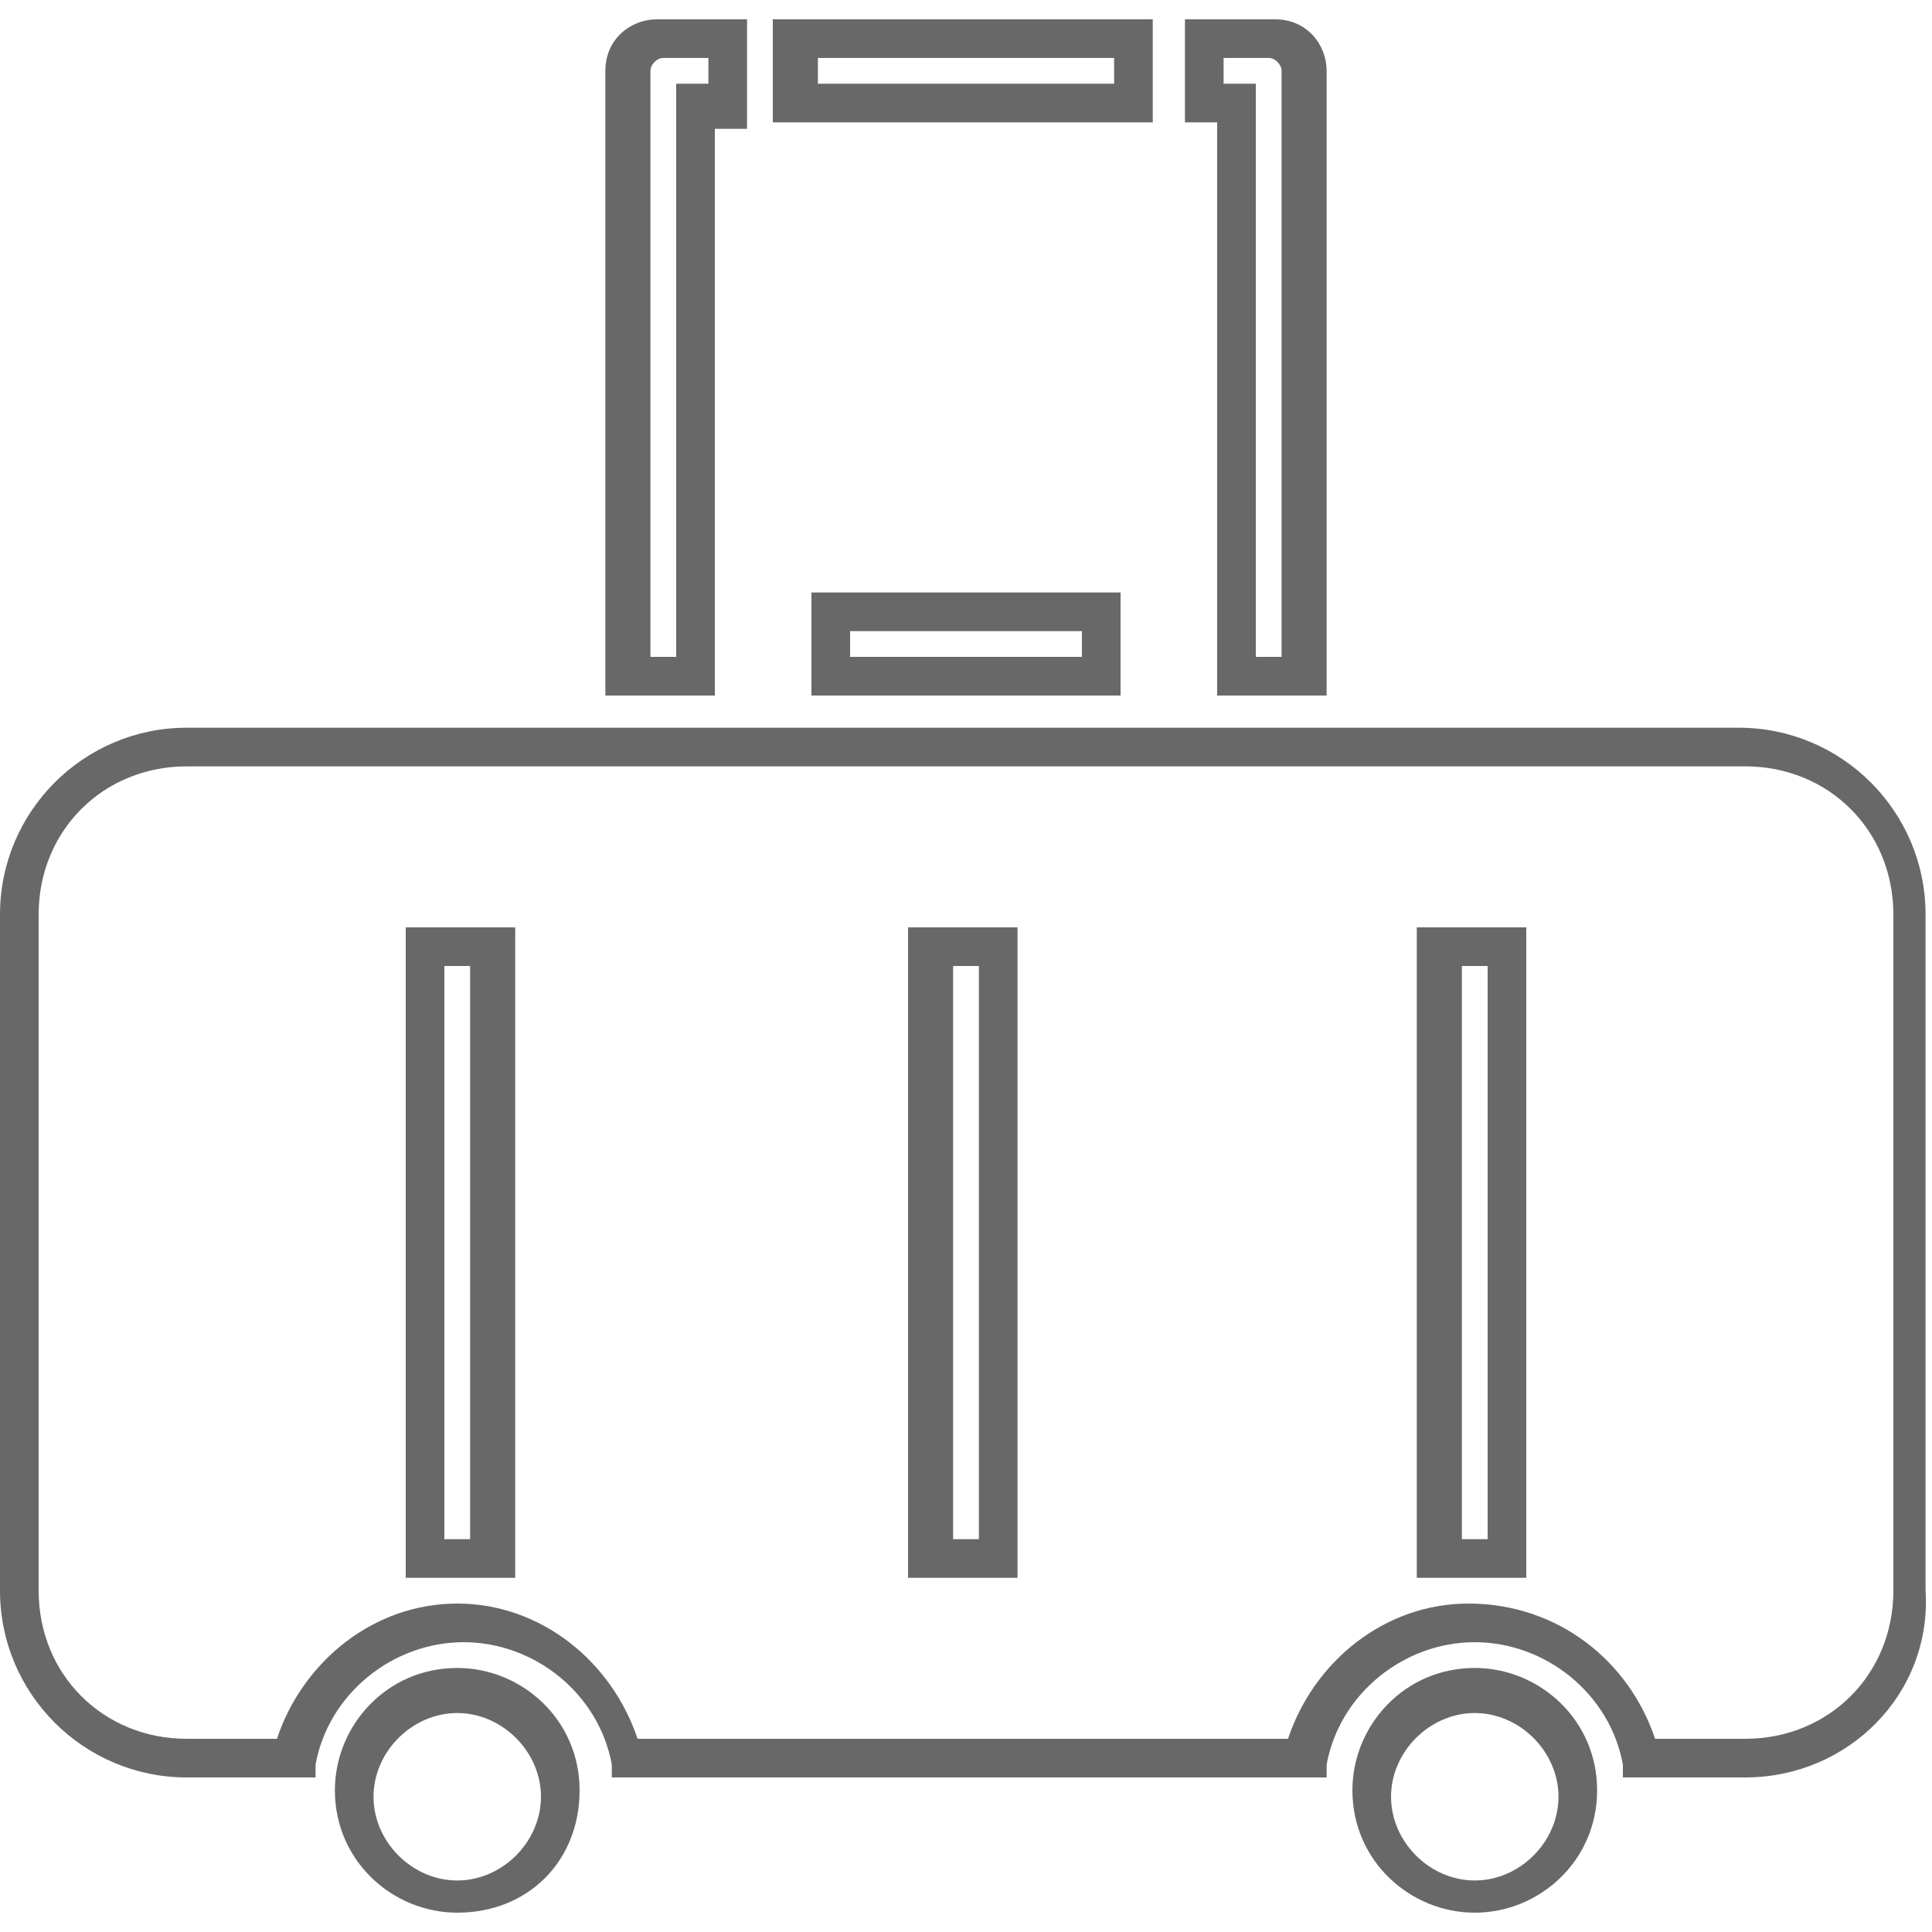 <?xml version="1.0" encoding="utf-8"?>
<!-- Generator: Adobe Illustrator 22.0.0, SVG Export Plug-In . SVG Version: 6.00 Build 0)  -->
<svg version="1.1" id="Layer_1" xmlns="http://www.w3.org/2000/svg" xmlns:xlink="http://www.w3.org/1999/xlink" x="0px" y="0px"
	 viewBox="0 0 30 30" style="enable-background:new 0 0 30 30;" xml:space="preserve">
<style type="text/css">
	.st0{fill:#686868;}
</style>
<g>
	<g>
		<path class="st0" d="M27.1,27.6h-1.9l0-0.2c-0.2-1.1-1.2-1.9-2.3-1.9s-2.1,0.8-2.3,1.9l0,0.2H9.5l0-0.2c-0.2-1.1-1.2-1.9-2.3-1.9
			s-2.1,0.8-2.3,1.9l0,0.2H2.9c-1.6,0-2.9-1.3-2.9-2.9V14.2c0-1.6,1.3-2.9,2.9-2.9h24.1c1.6,0,2.9,1.3,2.9,2.9v10.5
			C30,26.3,28.7,27.6,27.1,27.6z M25.7,27h1.4c1.3,0,2.3-1,2.3-2.3V14.2c0-1.3-1-2.3-2.3-2.3H2.9c-1.3,0-2.3,1-2.3,2.3v10.5
			c0,1.3,1,2.3,2.3,2.3h1.4c0.4-1.2,1.5-2.1,2.8-2.1c1.3,0,2.4,0.9,2.8,2.1h10.1c0.4-1.2,1.5-2.1,2.8-2.1
			C24.2,24.9,25.3,25.8,25.7,27z M23.7,24.5H22V14.4h1.7V24.5z M22.7,23.9h0.4V15h-0.4V23.9z M15.8,24.5h-1.7V14.4h1.7V24.5z
			 M14.8,23.9h0.4V15h-0.4V23.9z M8,24.5H6.3V14.4H8V24.5z M6.9,23.9h0.4V15H6.9V23.9z"/>
	</g>
	<g>
		<path class="st0" d="M17.4,10.8h-4.8V9.2h4.8V10.8z M13.2,10.2h3.6V9.8h-3.6V10.2z"/>
	</g>
	<g>
		<path class="st0" d="M22.9,29.7c-1,0-1.9-0.8-1.9-1.9c0-1,0.8-1.9,1.9-1.9c1,0,1.9,0.8,1.9,1.9C24.8,28.9,23.9,29.7,22.9,29.7z
			 M22.9,26.6c-0.7,0-1.3,0.6-1.3,1.3s0.6,1.3,1.3,1.3c0.7,0,1.3-0.6,1.3-1.3S23.6,26.6,22.9,26.6z"/>
	</g>
	<g>
		<path class="st0" d="M7.1,29.7c-1,0-1.9-0.8-1.9-1.9c0-1,0.8-1.9,1.9-1.9c1,0,1.9,0.8,1.9,1.9C9,28.9,8.2,29.7,7.1,29.7z
			 M7.1,26.6c-0.7,0-1.3,0.6-1.3,1.3s0.6,1.3,1.3,1.3c0.7,0,1.3-0.6,1.3-1.3S7.8,26.6,7.1,26.6z"/>
	</g>
	<g>
		<path class="st0" d="M17.9,1.9h-5.9V0.3h5.9V1.9z M12.7,1.3h4.6V0.9h-4.6V1.3z"/>
	</g>
	<g>
		<path class="st0" d="M20.6,10.8h-1.7V1.9h-0.5V0.3h1.4c0.5,0,0.8,0.4,0.8,0.8V10.8z M19.5,10.2h0.4V1.1c0-0.1-0.1-0.2-0.2-0.2H19
			v0.4h0.5V10.2z"/>
	</g>
	<g>
		<path class="st0" d="M11.1,10.8H9.4V1.1c0-0.5,0.4-0.8,0.8-0.8h1.4v1.7h-0.5V10.8z M10.1,10.2h0.4V1.3H11V0.9h-0.7
			c-0.1,0-0.2,0.1-0.2,0.2V10.2z"/>
	</g>
</g>
</svg>

